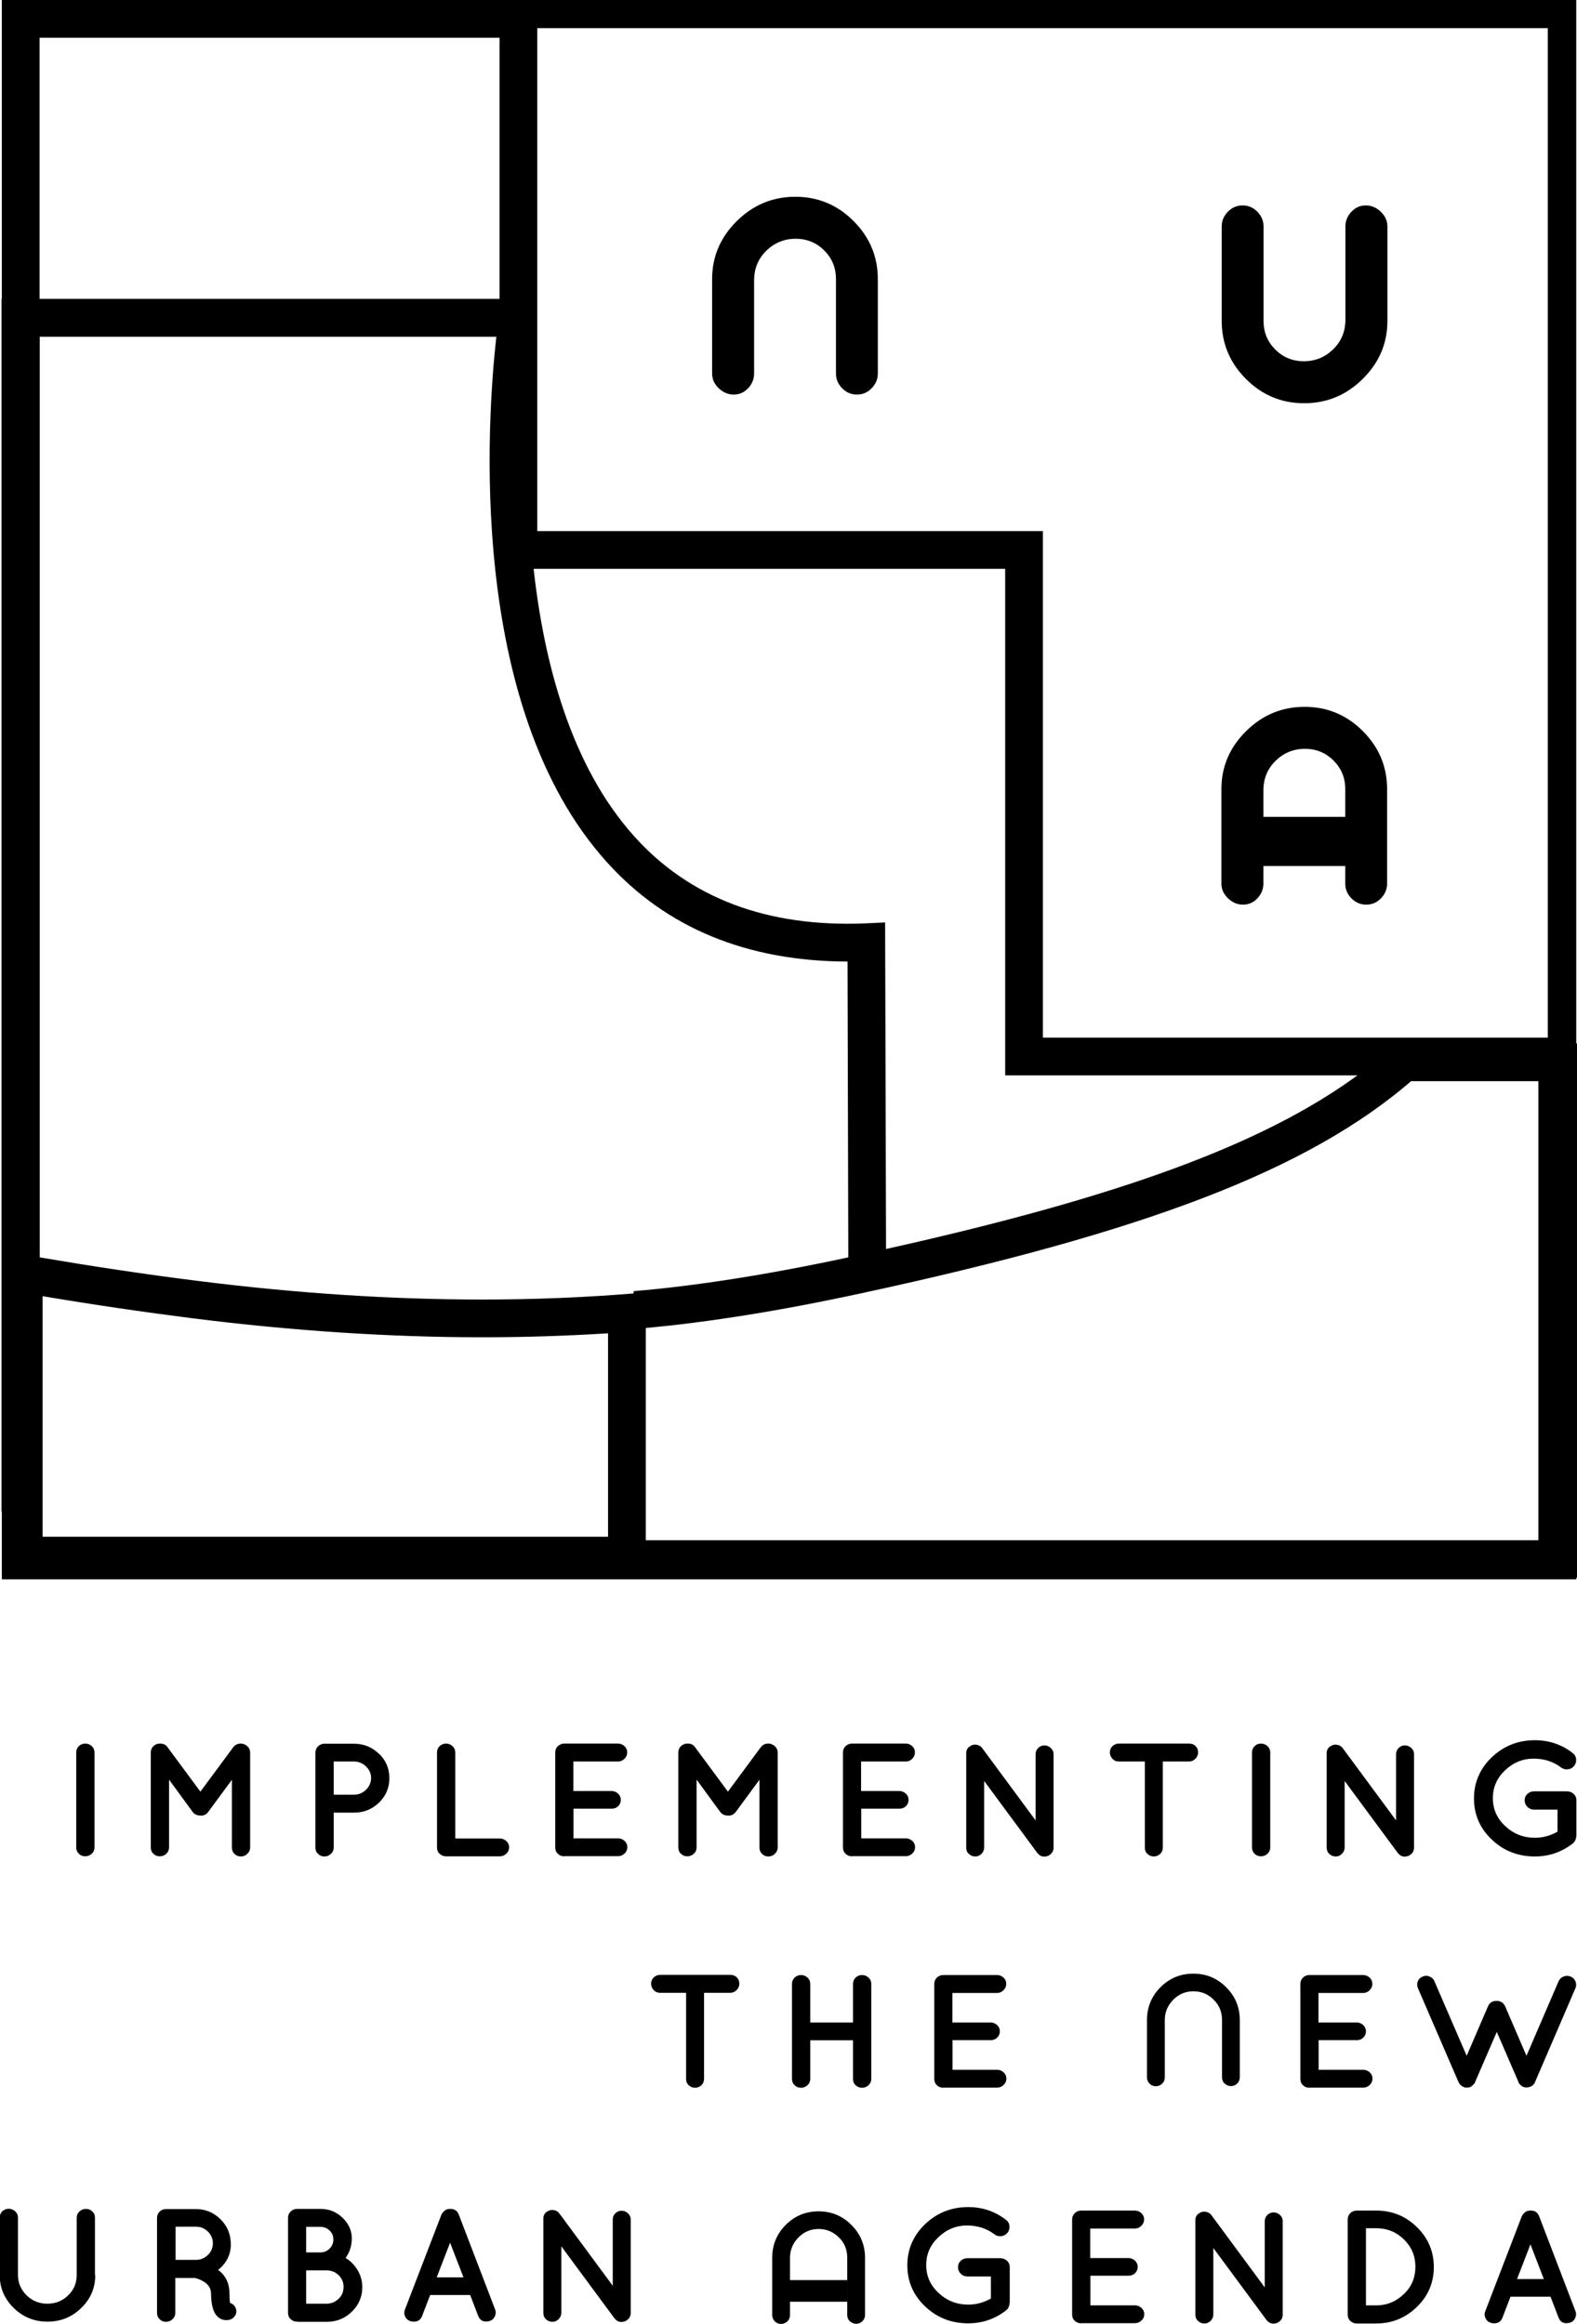 <?xml version="1.0" encoding="UTF-8"?>
<svg id="Camada_2" data-name="Camada 2" xmlns="http://www.w3.org/2000/svg" viewBox="0 0 103.64 152.71">
  <defs>
    <style>
      .cls-1 {
        stroke-width: 0px;
      }
    </style>
  </defs>
  <g id="Camada_1-2" data-name="Camada 1">
    <g>
      <g>
        <g>
          <path class="cls-1" d="m48.42,129.95c.12.11.17.25.17.41s-.06.3-.18.42-.26.18-.42.18h-1.72v5.66c0,.16-.06.3-.17.41-.12.11-.26.17-.42.17s-.31-.06-.42-.17c-.12-.11-.17-.25-.17-.41v-5.66h-1.71c-.17,0-.31-.06-.42-.18s-.17-.26-.17-.42.06-.3.17-.41c.12-.11.26-.17.42-.17h4.63c.17,0,.31.06.42.17Z"/>
          <path class="cls-1" d="m53.07,137.03c-.12.11-.26.17-.43.17s-.31-.06-.42-.17c-.12-.11-.17-.25-.17-.41v-6.25c0-.16.06-.3.17-.41.12-.11.26-.17.42-.17s.31.06.43.17c.12.11.18.25.18.41v2.54h2.81v-2.54c0-.16.06-.3.17-.41.12-.11.26-.17.42-.17s.31.06.43.17c.12.11.18.25.18.41v6.25c0,.16-.06.3-.18.41-.12.11-.26.17-.43.17s-.31-.06-.42-.17c-.12-.11-.17-.25-.17-.41v-2.54h-2.81v2.54c0,.16-.06.3-.18.41Z"/>
          <path class="cls-1" d="m61.99,137.2c-.17,0-.31-.06-.42-.17-.12-.11-.17-.25-.17-.41v-6.25c0-.16.06-.3.17-.41.12-.11.26-.17.42-.17h3.54c.16,0,.3.06.42.17.12.11.18.25.18.41s-.06.3-.18.42c-.12.12-.26.18-.42.18h-2.94v1.94h2.52c.16,0,.3.06.42.17s.18.25.18.41-.06.3-.17.41-.26.17-.42.17h-2.52v1.95h2.94c.16,0,.3.06.42.17s.18.25.18.41-.06.3-.18.41c-.12.12-.26.18-.42.18h-3.53s-.01,0-.01,0Z"/>
          <g>
            <path class="cls-1" d="m86.05,137.2c-.17,0-.31-.06-.42-.17-.12-.11-.17-.25-.17-.41v-6.25c0-.16.06-.3.17-.41.12-.11.26-.17.42-.17h3.54c.16,0,.3.06.42.17.12.11.18.25.18.41s-.06.3-.18.42c-.12.12-.26.18-.42.18h-2.94v1.94h2.52c.16,0,.3.06.42.17s.18.25.18.41-.06.3-.17.41-.26.17-.42.17h-2.52v1.95h2.94c.16,0,.3.06.42.17s.18.25.18.41-.06.3-.18.41c-.12.12-.26.18-.42.18h-3.53s-.01,0-.01,0Z"/>
            <path class="cls-1" d="m96.73,137.09l-.09.06h-.01s-.05.01-.1.03h-.03s-.06.01-.1.01-.08,0-.1-.01h-.03s-.07-.02-.08-.03c0,0-.02,0-.04-.02s-.04-.02-.08-.05h-.01s-.06-.05-.09-.08c-.03-.03-.05-.05-.06-.07h0s-.02-.03-.03-.06c-.01-.02-.02-.04-.03-.05l-2.67-6.18c-.06-.15-.06-.3,0-.44.06-.15.17-.25.32-.31.14-.06.29-.07.45,0,.15.06.26.16.32.31l2.12,4.9,1.4-3.25c.1-.24.29-.36.56-.36s.46.12.57.36l1.4,3.25,2.11-4.9c.07-.15.17-.25.33-.31.15-.06.3-.06.46,0,.15.06.26.17.32.32s.06.3,0,.44l-2.66,6.18c-.01.06-.05.11-.12.17,0,0,0,.02-.01.03-.03.01-.05.03-.08.05h-.01l-.1.06h-.01s-.01,0-.02,0c0,0-.03.01-.08.03h-.02s-.06.01-.1.01-.08,0-.1-.01h-.03s-.07-.02-.08-.03c0,0-.02,0-.04-.01-.02,0-.05-.02-.08-.06h-.01c-.06-.04-.11-.09-.14-.15-.03-.01-.05-.05-.06-.11l-1.42-3.28-1.42,3.28s-.02.05-.04.1l-.08.07s0,.02-.01.03c-.01,0-.04.02-.06.05h-.02Z"/>
            <path class="cls-1" d="m81.48,136.51c0,.16-.06.3-.17.41s-.25.17-.41.17-.3-.06-.42-.17c-.12-.11-.17-.25-.17-.41v-3.77c0-.52-.18-.97-.55-1.33-.37-.37-.81-.55-1.33-.55s-.97.19-1.33.56-.55.81-.55,1.33v3.77c0,.16-.06.3-.17.41-.12.11-.26.17-.42.17s-.3-.06-.41-.17-.17-.25-.17-.41v-3.77c0-.85.3-1.57.89-2.16.6-.6,1.32-.89,2.16-.89s1.57.3,2.16.9c.6.6.89,1.32.89,2.16v3.77Z"/>
          </g>
        </g>
        <g>
          <path class="cls-1" d="m6.26,149.51c0,.84-.3,1.56-.92,2.16-.61.6-1.35.9-2.22.9s-1.61-.3-2.22-.9c-.61-.6-.92-1.32-.92-2.17v-3.77c0-.16.06-.3.17-.41.12-.11.26-.17.42-.17s.31.06.43.17c.12.11.18.25.18.41v3.77c0,.52.19.96.56,1.33s.83.56,1.37.56.99-.18,1.37-.55c.38-.37.56-.81.56-1.33v-3.77c0-.16.06-.3.18-.41.12-.11.26-.17.43-.17s.31.06.42.17c.12.11.17.25.17.41v3.77Z"/>
          <path class="cls-1" d="m14.34,149.17c.49.37.74.88.74,1.54,0,.23,0,.44.04.63.19.06.31.18.38.37.06.19.04.36-.09.52-.12.16-.3.24-.53.24h-.01c-.32,0-.58-.16-.77-.49-.15-.31-.23-.73-.23-1.27-.01-.32-.17-.58-.46-.76-.19-.12-.39-.2-.61-.25h-1.28v2.3c0,.16-.06.3-.18.41-.12.11-.26.17-.43.17s-.31-.06-.42-.17-.17-.25-.17-.41v-6.25c0-.16.06-.3.17-.41s.26-.17.42-.17h1.94c.64,0,1.19.22,1.64.67.45.44.68,1,.68,1.66s-.28,1.23-.85,1.68Zm-1.47-.66c.31,0,.57-.11.79-.32.22-.21.33-.47.33-.77s-.11-.56-.33-.77c-.22-.22-.48-.32-.79-.32h-1.33v2.18h1.33Z"/>
          <path class="cls-1" d="m19.56,152.57h-.01s-.02,0-.03,0c-.17,0-.31-.06-.42-.17-.12-.11-.17-.25-.17-.41v-6.25c0-.16.06-.3.17-.41.12-.11.26-.17.42-.17h1.54c.57,0,1.06.2,1.46.59.4.39.6.84.6,1.34s-.14.93-.41,1.29c.33.2.6.48.8.82.2.34.3.71.3,1.1,0,.63-.23,1.17-.68,1.61-.45.44-1,.67-1.64.67h-1.92Zm.56-6.24v1.69h.93c.24,0,.44-.08.61-.25s.25-.37.25-.6-.08-.43-.25-.59c-.17-.16-.37-.24-.61-.24h-.93Zm0,2.87v2.19h1.35c.31,0,.57-.12.79-.33s.32-.47.32-.77-.11-.56-.32-.77c-.22-.21-.48-.32-.79-.32h-1.35Z"/>
          <path class="cls-1" d="m31.43,152.2l-.53-1.38h-2.63l-.53,1.38c-.1.25-.28.37-.53.37s-.43-.09-.54-.26c-.11-.17-.13-.35-.06-.53l2.4-6.24c.05-.11.13-.2.23-.28s.22-.1.34-.1c.27-.01.47.11.57.37l2.39,6.24c.07.18.04.36-.06.53-.11.17-.29.26-.54.26s-.42-.12-.51-.37Zm-2.73-2.54h1.76l-.88-2.28-.88,2.28Z"/>
          <path class="cls-1" d="m36.89,147.59v4.4c0,.16-.06.29-.17.41-.12.12-.25.18-.42.18s-.3-.06-.42-.17c-.12-.11-.17-.25-.17-.41v-6.17c-.01-.2.06-.36.21-.47s.31-.15.47-.12c.16.02.29.1.38.23l3.5,4.74v-4.36c0-.16.06-.29.17-.4s.25-.17.41-.17.3.06.42.17c.12.11.18.25.18.4v6.16c0,.16-.06.3-.18.41-.12.11-.26.17-.43.17s-.31-.07-.43-.21c-.03-.03-.05-.05-.05-.06l-3.47-4.7Z"/>
        </g>
        <path class="cls-1" d="m66.35,151.35c0,.08-.02.16-.05.23h0c-.04.11-.1.19-.21.27-.72.55-1.54.83-2.46.83-1.11,0-2.05-.37-2.83-1.11-.78-.74-1.17-1.64-1.17-2.7s.39-1.96,1.17-2.71c.78-.74,1.72-1.12,2.83-1.12.93,0,1.76.28,2.47.83.14.1.22.23.24.4.02.17-.02.32-.12.45-.1.13-.24.21-.41.23-.17.02-.33-.02-.47-.13-.51-.38-1.11-.57-1.8-.57s-1.32.25-1.86.76c-.54.51-.81,1.12-.81,1.84s.27,1.33.82,1.84c.55.51,1.19.76,1.95.76.51,0,1.01-.13,1.48-.4v-1.45h-1.55c-.17,0-.31-.06-.43-.18-.12-.12-.18-.26-.18-.43s.06-.31.18-.42c.12-.11.27-.17.44-.17h2.16c.17,0,.32.06.44.17.12.11.18.25.18.42v2.34Z"/>
        <path class="cls-1" d="m71.05,152.68c-.17,0-.31-.06-.42-.17-.12-.11-.17-.25-.17-.41v-6.25c0-.16.06-.3.17-.41.12-.11.26-.17.42-.17h3.54c.16,0,.3.06.42.17.12.11.18.25.18.41s-.06.3-.18.42c-.12.12-.26.18-.42.18h-2.94v1.94h2.52c.16,0,.3.06.42.17s.18.25.18.41-.06.3-.17.41-.26.17-.42.17h-2.52v1.95h2.94c.16,0,.3.06.42.17s.18.25.18.41-.06.3-.18.41c-.12.12-.26.18-.42.18h-3.53s-.01,0-.01,0Z"/>
        <path class="cls-1" d="m79.74,147.7v4.4c0,.16-.06.29-.17.41-.12.12-.25.18-.42.18s-.3-.06-.42-.17c-.12-.11-.17-.25-.17-.41v-6.17c-.01-.2.06-.36.21-.47s.31-.15.47-.12c.16.02.29.1.38.23l3.5,4.74v-4.36c0-.16.06-.29.17-.4s.25-.17.41-.17.3.06.42.17c.12.11.18.25.18.4v6.16c0,.16-.06.3-.18.41-.12.11-.26.17-.43.17s-.31-.07-.43-.21c-.03-.03-.05-.05-.05-.06l-3.47-4.7Z"/>
        <path class="cls-1" d="m88.57,152.1v-6.25c0-.16.06-.3.17-.41.12-.11.26-.17.42-.17h1.28c1.05,0,1.94.36,2.68,1.09.74.72,1.11,1.6,1.11,2.62s-.37,1.9-1.11,2.62c-.74.72-1.63,1.09-2.68,1.09h-1.28c-.17,0-.31-.06-.42-.17-.12-.11-.17-.25-.17-.41Zm1.2-5.66v5.06h.67c.72,0,1.32-.26,1.83-.75s.75-1.09.75-1.79-.25-1.3-.75-1.79c-.5-.49-1.11-.74-1.83-.74h-.67Z"/>
        <path class="cls-1" d="m102.43,152.31l-.53-1.38h-2.63l-.53,1.38c-.1.25-.28.37-.53.37s-.43-.09-.54-.26c-.11-.17-.13-.35-.06-.53l2.4-6.24c.05-.11.13-.2.23-.28s.22-.1.34-.1c.27-.01.47.11.57.37l2.39,6.24c.07.18.04.36-.06.53-.11.17-.29.26-.54.26s-.42-.12-.51-.37Zm-2.73-2.54h1.76l-.88-2.28-.88,2.28Z"/>
        <g>
          <path class="cls-1" d="m56.85,152.13c0,.16-.06.3-.17.41s-.25.17-.41.17-.3-.06-.42-.17c-.12-.11-.17-.25-.17-.41v-3.77c0-.52-.18-.97-.55-1.33s-.81-.55-1.33-.55-.97.19-1.33.56-.55.81-.55,1.33v3.77c0,.16-.06.3-.17.41-.12.11-.26.17-.42.17s-.3-.06-.41-.17-.17-.25-.17-.41v-3.77c0-.85.3-1.57.89-2.16.6-.6,1.32-.89,2.16-.89s1.57.3,2.16.9c.6.6.89,1.32.89,2.16v3.77Z"/>
          <rect class="cls-1" x="51.88" y="149.84" width="3.82" height="1.42"/>
        </g>
        <g>
          <path class="cls-1" d="m5.01,115.16c0-.16.06-.3.17-.41s.26-.17.42-.17.31.06.43.17c.12.11.18.25.18.41v6.25c0,.16-.06.3-.18.41-.12.11-.26.17-.43.17s-.31-.06-.42-.17-.17-.25-.17-.41v-6.25Z"/>
          <path class="cls-1" d="m13.18,119.31h-.02c-.21,0-.38-.08-.5-.24l-1.55-2.12v4.46c0,.16-.06.3-.18.41-.12.11-.26.17-.43.17s-.31-.06-.42-.17c-.12-.11-.17-.25-.17-.41v-6.25c0-.16.06-.3.17-.41.12-.11.26-.17.42-.17h.03c.21,0,.37.08.48.24l2.16,2.92,2.16-2.92c.12-.16.29-.24.49-.24h.01c.17,0,.31.07.43.18.12.11.18.25.18.4v6.25c0,.16-.06.29-.18.41-.12.12-.26.18-.43.18s-.31-.06-.42-.17-.17-.25-.17-.41v-4.46l-1.56,2.12c-.12.16-.29.24-.49.24Z"/>
          <path class="cls-1" d="m24.91,115.25c.46.44.68.98.68,1.61s-.23,1.16-.68,1.6c-.46.44-1,.66-1.65.66h-1.33v2.3c0,.16-.06.3-.18.41-.12.11-.26.17-.43.17s-.31-.06-.42-.17c-.12-.11-.17-.25-.17-.41v-6.25c0-.16.06-.3.17-.41.12-.11.26-.17.42-.17h1.94c.64,0,1.19.22,1.65.67Zm-2.98.51v2.18h1.33c.31,0,.57-.11.79-.32s.33-.47.34-.76c0-.31-.12-.57-.34-.78s-.48-.32-.79-.32h-1.33Z"/>
          <path class="cls-1" d="m29.31,121.99c-.17,0-.31-.06-.42-.17-.12-.11-.17-.25-.17-.41v-6.25c0-.16.06-.3.17-.41.12-.11.26-.17.42-.17s.31.06.43.17c.12.11.18.25.18.41v5.66h2.94c.16,0,.3.06.42.17s.18.25.18.41-.06.3-.18.41c-.12.12-.26.18-.42.18h-3.54Z"/>
          <path class="cls-1" d="m37.08,121.99c-.17,0-.31-.06-.42-.17-.12-.11-.17-.25-.17-.41v-6.25c0-.16.06-.3.17-.41.12-.11.26-.17.42-.17h3.54c.16,0,.3.06.42.17.12.11.18.25.18.41s-.06.3-.18.42c-.12.12-.26.18-.42.18h-2.94v1.94h2.52c.16,0,.3.06.42.17s.18.25.18.41-.06.3-.17.41-.26.17-.42.17h-2.52v1.95h2.94c.16,0,.3.06.42.17s.18.25.18.41-.06.3-.18.41c-.12.12-.26.18-.42.18h-3.53s-.01,0-.01,0Z"/>
          <path class="cls-1" d="m47.85,119.31h-.02c-.21,0-.38-.08-.5-.24l-1.55-2.12v4.46c0,.16-.06.3-.18.41-.12.11-.26.17-.43.17s-.31-.06-.42-.17c-.12-.11-.17-.25-.17-.41v-6.25c0-.16.06-.3.17-.41.12-.11.26-.17.42-.17h.03c.21,0,.37.08.48.24l2.16,2.92,2.16-2.92c.12-.16.29-.24.49-.24h.01c.17,0,.31.07.43.18.12.11.18.25.18.4v6.25c0,.16-.06.29-.18.41-.12.12-.26.18-.43.18s-.31-.06-.42-.17-.17-.25-.17-.41v-4.46l-1.56,2.12c-.12.16-.29.24-.49.24Z"/>
          <path class="cls-1" d="m55.99,121.99c-.17,0-.31-.06-.42-.17-.12-.11-.17-.25-.17-.41v-6.25c0-.16.06-.3.17-.41.12-.11.26-.17.42-.17h3.54c.16,0,.3.06.42.17.12.11.18.25.18.41s-.06.3-.18.42c-.12.12-.26.18-.42.18h-2.94v1.94h2.52c.16,0,.3.06.42.17s.18.25.18.41-.06.3-.17.41-.26.17-.42.17h-2.52v1.95h2.94c.16,0,.3.06.42.17s.18.25.18.41-.06.3-.18.41c-.12.12-.26.18-.42.18h-3.53s-.01,0-.01,0Z"/>
          <path class="cls-1" d="m64.68,117.01v4.4c0,.16-.06.29-.17.41-.12.12-.25.18-.42.18s-.3-.06-.42-.17c-.12-.11-.17-.25-.17-.41v-6.17c-.01-.2.06-.36.21-.47s.31-.15.47-.12c.16.02.29.1.38.23l3.5,4.74v-4.36c0-.16.06-.29.17-.4s.25-.17.41-.17.3.06.42.17c.12.11.18.25.18.4v6.16c0,.16-.06.3-.18.41-.12.11-.26.17-.43.17s-.31-.07-.43-.21c-.03-.03-.05-.05-.05-.06l-3.47-4.7Z"/>
          <path class="cls-1" d="m78.57,114.75c.12.11.17.25.17.41s-.06.3-.18.42-.26.18-.42.18h-1.72v5.66c0,.16-.06.3-.17.41-.12.11-.26.17-.42.17s-.31-.06-.42-.17c-.12-.11-.17-.25-.17-.41v-5.66h-1.71c-.17,0-.31-.06-.42-.18s-.17-.26-.17-.42.06-.3.17-.41c.12-.11.26-.17.42-.17h4.63c.17,0,.31.06.42.17Z"/>
          <path class="cls-1" d="m82.28,115.16c0-.16.06-.3.17-.41s.26-.17.42-.17.31.06.43.17c.12.11.18.25.18.41v6.25c0,.16-.06.3-.18.41-.12.11-.26.17-.43.17s-.31-.06-.42-.17-.17-.25-.17-.41v-6.25Z"/>
          <path class="cls-1" d="m88.37,117.01v4.4c0,.16-.06.29-.17.41-.12.12-.25.18-.42.18s-.3-.06-.42-.17c-.12-.11-.17-.25-.17-.41v-6.17c-.01-.2.06-.36.21-.47s.31-.15.47-.12c.16.02.29.1.38.23l3.5,4.74v-4.36c0-.16.06-.29.17-.4s.25-.17.41-.17.3.06.42.17c.12.11.18.25.18.4v6.16c0,.16-.06.3-.18.41-.12.11-.26.17-.43.17s-.31-.07-.43-.21c-.03-.03-.05-.05-.05-.06l-3.47-4.7Z"/>
          <path class="cls-1" d="m103.59,120.67c0,.08-.02.16-.05.23h0c-.04.11-.1.19-.21.27-.72.55-1.54.83-2.46.83-1.11,0-2.05-.37-2.83-1.11-.78-.74-1.17-1.64-1.17-2.7s.39-1.96,1.17-2.71c.78-.74,1.72-1.12,2.83-1.12.93,0,1.76.28,2.47.83.14.1.22.23.24.4.02.17-.02.32-.12.45-.1.13-.24.21-.41.23-.17.02-.33-.02-.47-.13-.51-.38-1.11-.57-1.8-.57s-1.32.25-1.86.76c-.54.51-.81,1.12-.81,1.84s.27,1.33.82,1.84c.55.51,1.19.76,1.95.76.51,0,1.01-.13,1.48-.4v-1.45h-1.55c-.17,0-.31-.06-.43-.18-.12-.12-.18-.26-.18-.43s.06-.31.18-.42c.12-.11.27-.17.44-.17h2.16c.17,0,.32.06.44.17.12.11.18.25.18.42v2.34Z"/>
        </g>
      </g>
      <path class="cls-1" d="m103.64,68.57h-.05V0H.12v19.64h-.02v79.7h.02v4.45h103.47v-.1h.05v-35.13Zm-63.68,32.42H2.8v-15.81c3.33.56,6.6,1.04,9.91,1.46,6.53.82,12.91,1.24,18.97,1.24,2.8,0,5.57-.09,8.28-.26v13.37Zm2.48.23v-13.95c4.15-.38,8.9-1.14,14.16-2.28,18.83-4.06,29.37-8.12,36.14-13.94h8.36v30.17h-58.66ZM35.31,1.85h66.41v66.34h-33.18v-33.29h-33.23V1.85Zm0,35.53h30.75v33.29h23.15c-6.22,4.54-15.6,7.98-30.98,11.41l-.06-21.46-1.29.06c-6.43.27-11.54-1.65-15.19-5.71-4.14-4.6-5.93-11.33-6.62-17.59h.24ZM2.6,2.48h30.23v17.16H2.6V2.48Zm30.02,19.64c-.6,5.37-1.97,24.27,7.23,34.5,3.92,4.37,9.25,6.55,15.85,6.57l.05,19.44c-5.27,1.13-10.02,1.88-14.11,2.22v.15c-3.16.26-6.48.4-9.95.4-5.78,0-11.99-.38-18.66-1.22-3.6-.45-7.06-.98-10.42-1.55V22.13h30.02Z"/>
      <path class="cls-1" d="m46.8,18.34c0-1.47.54-2.74,1.62-3.81,1.08-1.07,2.37-1.6,3.85-1.6,1.48,0,2.76.53,3.82,1.59,1.06,1.06,1.6,2.33,1.6,3.82v6.21c0,.36-.13.68-.4.96-.27.28-.59.42-.97.42s-.71-.14-.98-.42c-.27-.28-.4-.6-.4-.96v-6.21c0-.75-.26-1.37-.77-1.88-.51-.51-1.14-.77-1.88-.77s-1.38.26-1.91.77c-.53.51-.8,1.14-.82,1.88v6.21c0,.36-.13.68-.39.96-.26.28-.58.42-.95.42s-.7-.14-.99-.42c-.29-.28-.43-.6-.43-.96v-6.21Z"/>
      <path class="cls-1" d="m91.18,21.09c0,1.47-.54,2.74-1.62,3.81-1.08,1.07-2.37,1.6-3.85,1.6-1.48,0-2.76-.53-3.82-1.59-1.06-1.06-1.6-2.33-1.6-3.82v-6.21c0-.36.13-.68.4-.96.27-.28.59-.42.97-.42s.71.14.98.42c.27.28.4.6.4.96v6.21c0,.75.26,1.37.77,1.88.51.51,1.14.77,1.88.77s1.38-.26,1.91-.77c.53-.51.8-1.14.82-1.88v-6.21c0-.36.13-.68.39-.96.26-.28.58-.42.95-.42s.7.14.99.42c.29.28.43.6.43.96v6.21Z"/>
      <g>
        <path class="cls-1" d="m80.27,51.86c0-1.47.54-2.74,1.62-3.81,1.08-1.07,2.37-1.6,3.85-1.6,1.48,0,2.76.53,3.82,1.59,1.06,1.06,1.6,2.33,1.6,3.82v6.21c0,.36-.13.68-.4.96-.27.28-.59.42-.97.42s-.71-.14-.98-.42c-.27-.28-.4-.6-.4-.96v-6.21c0-.75-.26-1.37-.77-1.88-.51-.51-1.14-.77-1.88-.77s-1.38.26-1.91.77c-.53.51-.8,1.14-.82,1.88v6.21c0,.36-.13.68-.39.96-.26.28-.58.42-.95.42-.37,0-.7-.14-.99-.42-.29-.28-.43-.6-.43-.96v-6.21Z"/>
        <rect class="cls-1" x="82.15" y="53.68" width="7.47" height="3.23"/>
      </g>
    </g>
  </g>
</svg>